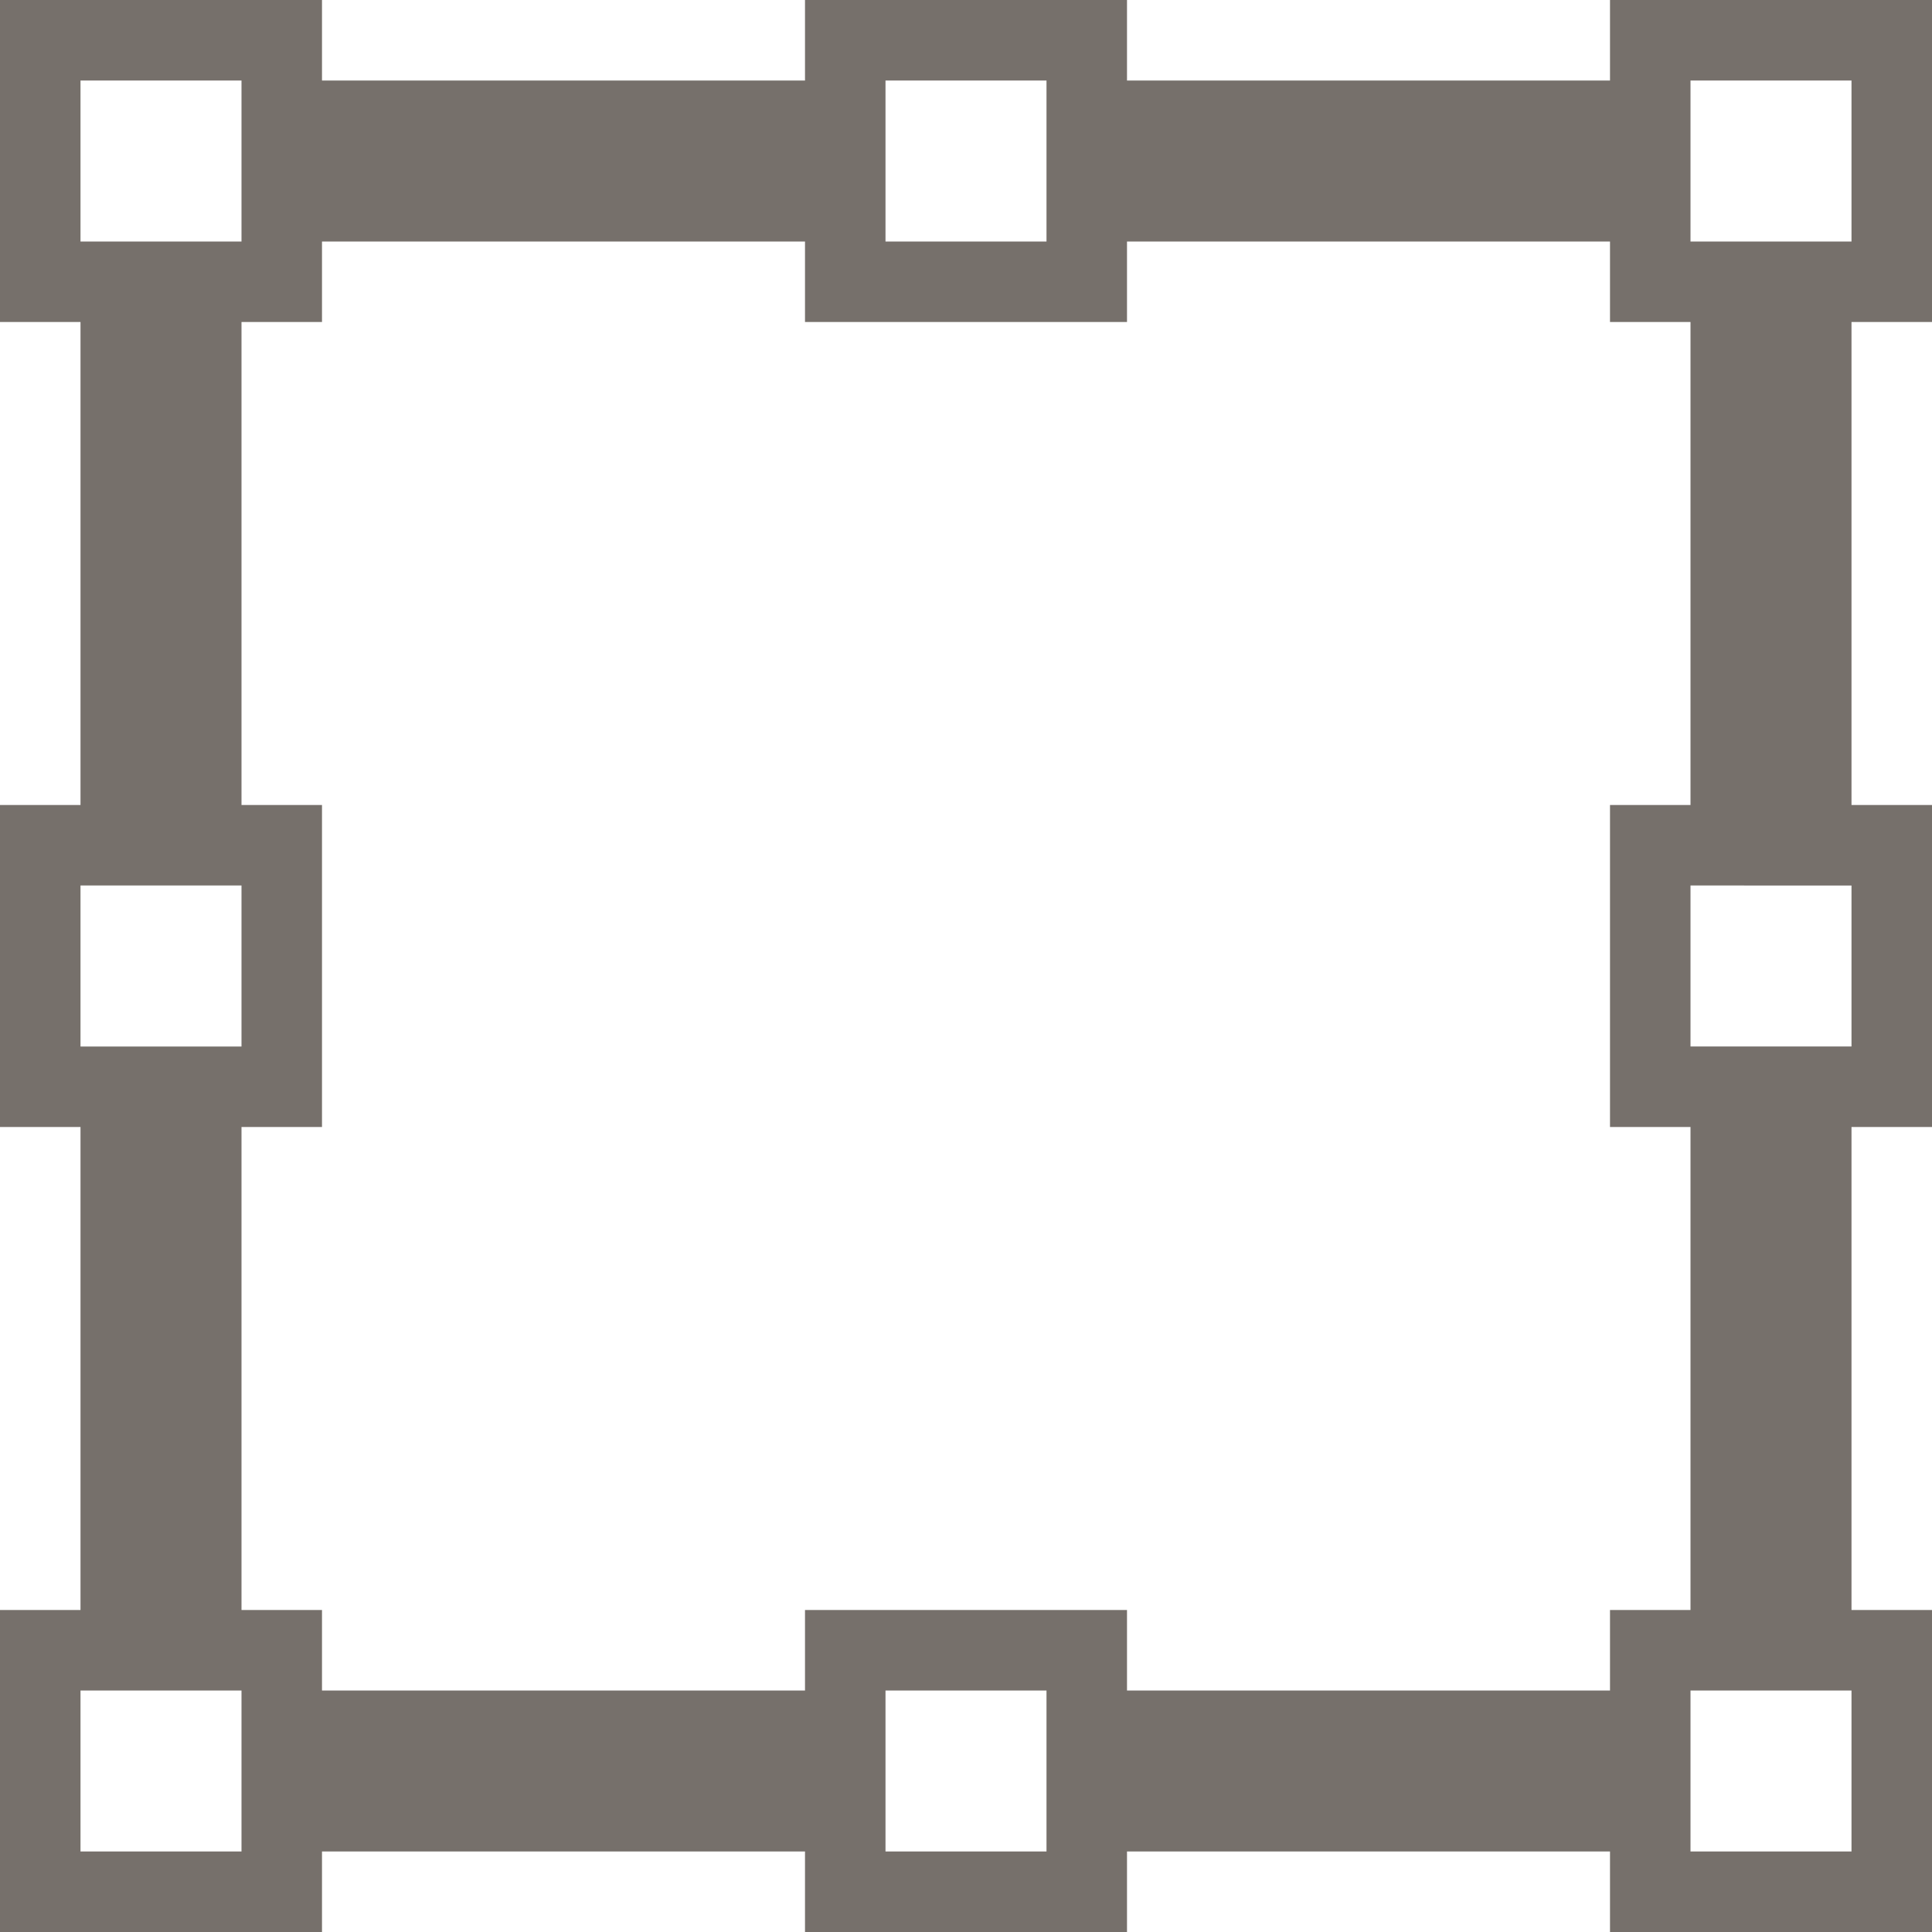 <svg xmlns="http://www.w3.org/2000/svg" viewBox="0 0 24 24">
  <defs>
    <style>
      .cls-1 {
        fill: #76706b;
      }
    </style>
  </defs>
  <path id="square2" class="cls-1" d="M28,24v4H24V27H18v1H14V27H8v1H4V24H5V18H4V14H5V8H4V4H8V5h6V4h4V5h6V4h4V8H27v6h1v4H27v6ZM15,27h2V25H15ZM5,27H7V25H5ZM5,17H7V15H5ZM7,5H5V7H7ZM17,5H15V7h2Zm7,2H18V8H14V7H8V8H7v6H8v4H7v6H8v1h6V24h4v1h6V24h1V18H24V14h1V8H24Zm3-2H25V7h2Zm0,10H25v2h2ZM25,25v2h2V25Z" transform="translate(-4 -4)"/>
</svg>
